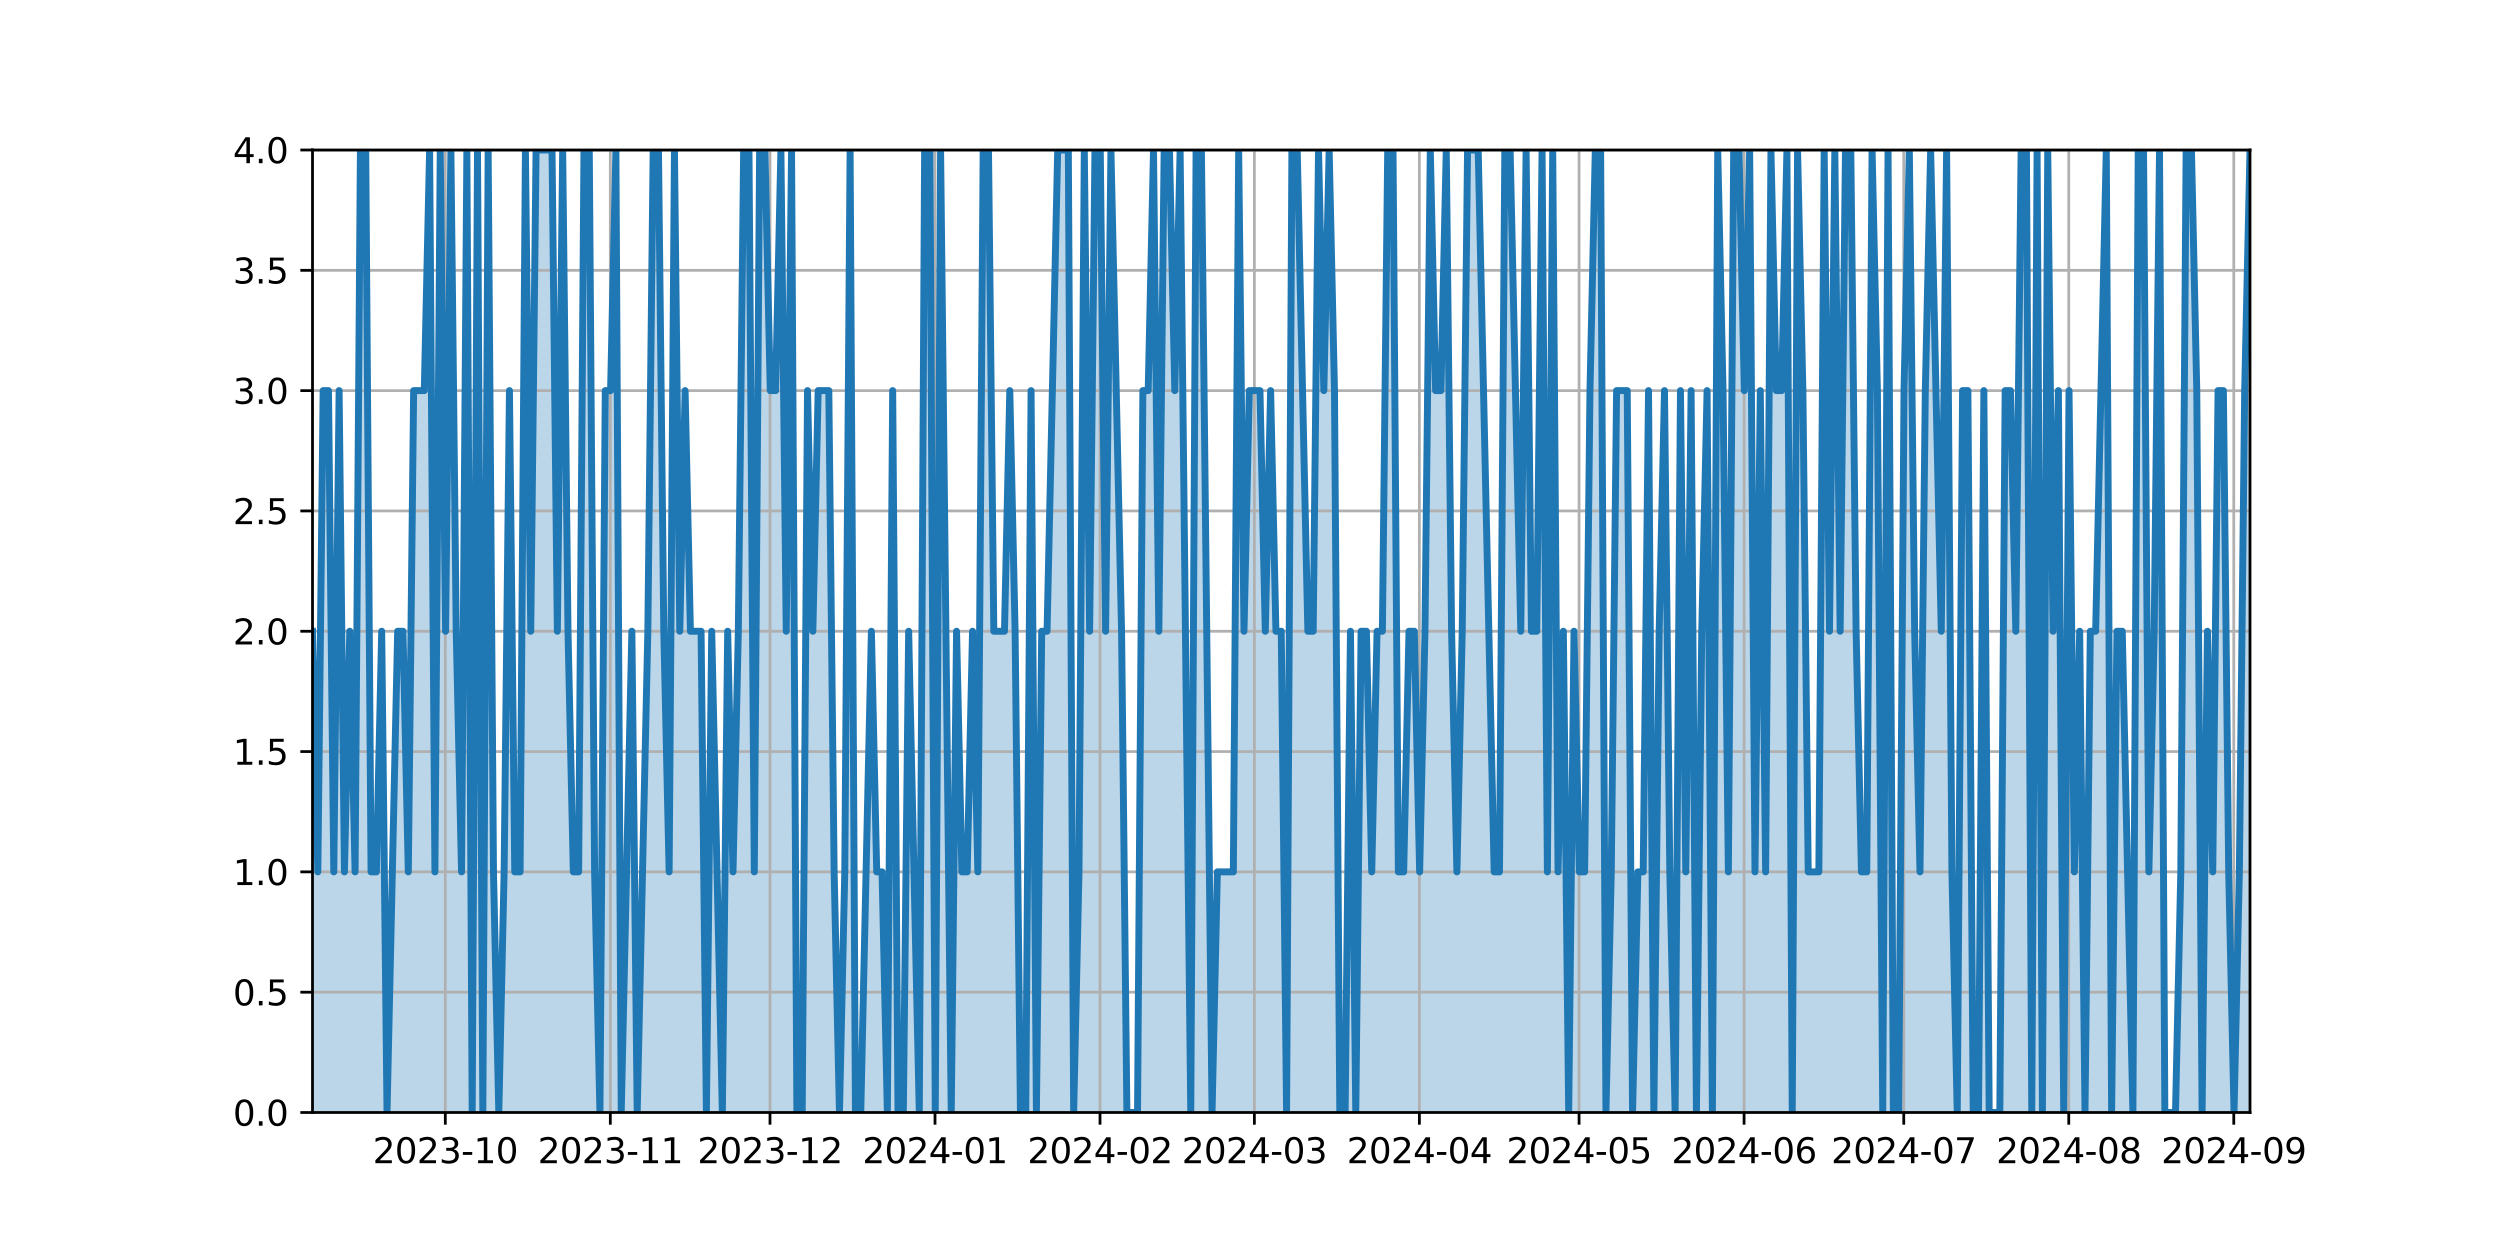 <?xml version="1.0" encoding="utf-8" standalone="no"?>
<!DOCTYPE svg PUBLIC "-//W3C//DTD SVG 1.1//EN"
  "http://www.w3.org/Graphics/SVG/1.1/DTD/svg11.dtd">
<svg xmlns:xlink="http://www.w3.org/1999/xlink" width="720pt" height="360pt" viewBox="0 0 720 360" xmlns="http://www.w3.org/2000/svg" version="1.1">
 <defs>
  <style type="text/css">*{stroke-linejoin: round; stroke-linecap: butt}</style>
 </defs>
 <g id="figure_1">
  <g id="patch_1">
   <path d="M 0 360 
L 720 360 
L 720 0 
L 0 0 
z
" style="fill: #ffffff"/>
  </g>
  <g id="axes_1">
   <g id="patch_2">
    <path d="M 90 320.4 
L 648 320.4 
L 648 43.2 
L 90 43.2 
z
" style="fill: #ffffff"/>
   </g>
   <g id="PolyCollection_1">
    <path d="M 90 320.4 
L 90 181.8 
L 91.533 251.1 
L 93.066 112.5 
L 94.599 112.5 
L 96.132 251.1 
L 97.665 112.5 
L 99.198 251.1 
L 100.731 181.8 
L 102.264 251.1 
L 103.797 43.2 
L 105.33 43.2 
L 106.863 251.1 
L 108.396 251.1 
L 109.929 181.8 
L 111.462 320.4 
L 112.995 251.1 
L 114.527 181.8 
L 116.06 181.8 
L 117.593 251.1 
L 119.126 112.5 
L 120.659 112.5 
L 122.192 112.5 
L 123.725 43.2 
L 125.258 251.1 
L 126.791 43.2 
L 128.324 181.8 
L 129.857 43.2 
L 131.39 181.8 
L 132.923 251.1 
L 134.456 43.2 
L 135.989 320.4 
L 137.522 43.2 
L 139.055 320.4 
L 140.588 43.2 
L 142.121 251.1 
L 143.654 320.4 
L 145.187 251.1 
L 146.72 112.5 
L 148.253 251.1 
L 149.786 251.1 
L 151.319 43.2 
L 152.852 181.8 
L 154.385 43.2 
L 155.918 43.2 
L 157.451 43.2 
L 158.984 43.2 
L 160.516 181.8 
L 162.049 43.2 
L 163.582 181.8 
L 165.115 251.1 
L 166.648 251.1 
L 168.181 43.2 
L 169.714 43.2 
L 171.247 251.1 
L 172.78 320.4 
L 174.313 112.5 
L 175.846 112.5 
L 177.379 43.2 
L 178.912 320.4 
L 180.445 251.1 
L 181.978 181.8 
L 183.511 320.4 
L 185.044 251.1 
L 186.577 181.8 
L 188.11 43.2 
L 189.643 43.2 
L 191.176 181.8 
L 192.709 251.1 
L 194.242 43.2 
L 195.775 181.8 
L 197.308 112.5 
L 198.841 181.8 
L 200.374 181.8 
L 201.907 181.8 
L 203.44 320.4 
L 204.973 181.8 
L 206.505 251.1 
L 208.038 320.4 
L 209.571 181.8 
L 211.104 251.1 
L 212.637 181.8 
L 214.17 43.2 
L 215.703 43.2 
L 217.236 251.1 
L 218.769 43.2 
L 220.302 43.2 
L 221.835 112.5 
L 223.368 112.5 
L 224.901 43.2 
L 226.434 181.8 
L 227.967 43.2 
L 229.5 320.4 
L 231.033 320.4 
L 232.566 112.5 
L 234.099 181.8 
L 235.632 112.5 
L 237.165 112.5 
L 238.698 112.5 
L 240.231 251.1 
L 241.764 320.4 
L 243.297 251.1 
L 244.83 43.2 
L 246.363 320.4 
L 247.896 320.4 
L 249.429 251.1 
L 250.962 181.8 
L 252.495 251.1 
L 254.027 251.1 
L 255.56 320.4 
L 257.093 112.5 
L 258.626 320.4 
L 260.159 320.4 
L 261.692 181.8 
L 263.225 251.1 
L 264.758 320.4 
L 266.291 43.2 
L 267.824 43.2 
L 269.357 320.4 
L 270.89 43.2 
L 272.423 181.8 
L 273.956 320.4 
L 275.489 181.8 
L 277.022 251.1 
L 278.555 251.1 
L 280.088 181.8 
L 281.621 251.1 
L 283.154 43.2 
L 284.687 43.2 
L 286.22 181.8 
L 287.753 181.8 
L 289.286 181.8 
L 290.819 112.5 
L 292.352 181.8 
L 293.885 320.4 
L 295.418 320.4 
L 296.951 112.5 
L 298.484 320.4 
L 300.016 181.8 
L 301.549 181.8 
L 303.082 112.5 
L 304.615 43.2 
L 306.148 43.2 
L 307.681 43.2 
L 309.214 320.4 
L 310.747 251.1 
L 312.28 43.2 
L 313.813 181.8 
L 315.346 43.2 
L 316.879 43.2 
L 318.412 181.8 
L 319.945 43.2 
L 321.478 112.5 
L 323.011 181.8 
L 324.544 320.4 
L 326.077 320.4 
L 327.61 320.4 
L 329.143 112.5 
L 330.676 112.5 
L 332.209 43.2 
L 333.742 181.8 
L 335.275 43.2 
L 336.808 43.2 
L 338.341 112.5 
L 339.874 43.2 
L 341.407 181.8 
L 342.94 320.4 
L 344.473 43.2 
L 346.005 43.2 
L 347.538 181.8 
L 349.071 320.4 
L 350.604 251.1 
L 352.137 251.1 
L 353.67 251.1 
L 355.203 251.1 
L 356.736 43.2 
L 358.269 181.8 
L 359.802 112.5 
L 361.335 112.5 
L 362.868 112.5 
L 364.401 181.8 
L 365.934 112.5 
L 367.467 181.8 
L 369 181.8 
L 370.533 320.4 
L 372.066 43.2 
L 373.599 43.2 
L 375.132 112.5 
L 376.665 181.8 
L 378.198 181.8 
L 379.731 43.2 
L 381.264 112.5 
L 382.797 43.2 
L 384.33 112.5 
L 385.863 320.4 
L 387.396 320.4 
L 388.929 181.8 
L 390.462 320.4 
L 391.995 181.8 
L 393.527 181.8 
L 395.06 251.1 
L 396.593 181.8 
L 398.126 181.8 
L 399.659 43.2 
L 401.192 43.2 
L 402.725 251.1 
L 404.258 251.1 
L 405.791 181.8 
L 407.324 181.8 
L 408.857 251.1 
L 410.39 181.8 
L 411.923 43.2 
L 413.456 112.5 
L 414.989 112.5 
L 416.522 43.2 
L 418.055 181.8 
L 419.588 251.1 
L 421.121 181.8 
L 422.654 43.2 
L 424.187 43.2 
L 425.72 43.2 
L 427.253 112.5 
L 428.786 181.8 
L 430.319 251.1 
L 431.852 251.1 
L 433.385 43.2 
L 434.918 43.2 
L 436.451 112.5 
L 437.984 181.8 
L 439.516 43.2 
L 441.049 181.8 
L 442.582 181.8 
L 444.115 43.2 
L 445.648 251.1 
L 447.181 43.2 
L 448.714 251.1 
L 450.247 181.8 
L 451.78 320.4 
L 453.313 181.8 
L 454.846 251.1 
L 456.379 251.1 
L 457.912 112.5 
L 459.445 43.2 
L 460.978 43.2 
L 462.511 320.4 
L 464.044 251.1 
L 465.577 112.5 
L 467.11 112.5 
L 468.643 112.5 
L 470.176 320.4 
L 471.709 251.1 
L 473.242 251.1 
L 474.775 112.5 
L 476.308 320.4 
L 477.841 181.8 
L 479.374 112.5 
L 480.907 251.1 
L 482.44 320.4 
L 483.973 112.5 
L 485.505 251.1 
L 487.038 112.5 
L 488.571 320.4 
L 490.104 181.8 
L 491.637 112.5 
L 493.17 320.4 
L 494.703 43.2 
L 496.236 112.5 
L 497.769 251.1 
L 499.302 43.2 
L 500.835 43.2 
L 502.368 112.5 
L 503.901 43.2 
L 505.434 251.1 
L 506.967 112.5 
L 508.5 251.1 
L 510.033 43.2 
L 511.566 112.5 
L 513.099 112.5 
L 514.632 43.2 
L 516.165 320.4 
L 517.698 43.2 
L 519.231 112.5 
L 520.764 251.1 
L 522.297 251.1 
L 523.83 251.1 
L 525.363 43.2 
L 526.896 181.8 
L 528.429 43.2 
L 529.962 181.8 
L 531.495 43.2 
L 533.027 43.2 
L 534.56 181.8 
L 536.093 251.1 
L 537.626 251.1 
L 539.159 43.2 
L 540.692 112.5 
L 542.225 320.4 
L 543.758 43.2 
L 545.291 320.4 
L 546.824 320.4 
L 548.357 112.5 
L 549.89 43.2 
L 551.423 181.8 
L 552.956 251.1 
L 554.489 112.5 
L 556.022 43.2 
L 557.555 112.5 
L 559.088 181.8 
L 560.621 43.2 
L 562.154 251.1 
L 563.687 320.4 
L 565.22 112.5 
L 566.753 112.5 
L 568.286 320.4 
L 569.819 320.4 
L 571.352 112.5 
L 572.885 320.4 
L 574.418 320.4 
L 575.951 320.4 
L 577.484 112.5 
L 579.016 112.5 
L 580.549 181.8 
L 582.082 43.2 
L 583.615 43.2 
L 585.148 320.4 
L 586.681 43.2 
L 588.214 320.4 
L 589.747 43.2 
L 591.28 181.8 
L 592.813 112.5 
L 594.346 320.4 
L 595.879 112.5 
L 597.412 251.1 
L 598.945 181.8 
L 600.478 320.4 
L 602.011 181.8 
L 603.544 181.8 
L 605.077 112.5 
L 606.61 43.2 
L 608.143 320.4 
L 609.676 181.8 
L 611.209 181.8 
L 612.742 251.1 
L 614.275 320.4 
L 615.808 43.2 
L 617.341 43.2 
L 618.874 251.1 
L 620.407 181.8 
L 621.94 43.2 
L 623.473 320.4 
L 625.005 320.4 
L 626.538 320.4 
L 628.071 251.1 
L 629.604 43.2 
L 631.137 43.2 
L 632.67 112.5 
L 634.203 320.4 
L 635.736 181.8 
L 637.269 251.1 
L 638.802 112.5 
L 640.335 112.5 
L 641.868 251.1 
L 643.401 320.4 
L 644.934 251.1 
L 646.467 112.5 
L 648 43.2 
L 648 320.4 
L 648 320.4 
L 646.467 320.4 
L 644.934 320.4 
L 643.401 320.4 
L 641.868 320.4 
L 640.335 320.4 
L 638.802 320.4 
L 637.269 320.4 
L 635.736 320.4 
L 634.203 320.4 
L 632.67 320.4 
L 631.137 320.4 
L 629.604 320.4 
L 628.071 320.4 
L 626.538 320.4 
L 625.005 320.4 
L 623.473 320.4 
L 621.94 320.4 
L 620.407 320.4 
L 618.874 320.4 
L 617.341 320.4 
L 615.808 320.4 
L 614.275 320.4 
L 612.742 320.4 
L 611.209 320.4 
L 609.676 320.4 
L 608.143 320.4 
L 606.61 320.4 
L 605.077 320.4 
L 603.544 320.4 
L 602.011 320.4 
L 600.478 320.4 
L 598.945 320.4 
L 597.412 320.4 
L 595.879 320.4 
L 594.346 320.4 
L 592.813 320.4 
L 591.28 320.4 
L 589.747 320.4 
L 588.214 320.4 
L 586.681 320.4 
L 585.148 320.4 
L 583.615 320.4 
L 582.082 320.4 
L 580.549 320.4 
L 579.016 320.4 
L 577.484 320.4 
L 575.951 320.4 
L 574.418 320.4 
L 572.885 320.4 
L 571.352 320.4 
L 569.819 320.4 
L 568.286 320.4 
L 566.753 320.4 
L 565.22 320.4 
L 563.687 320.4 
L 562.154 320.4 
L 560.621 320.4 
L 559.088 320.4 
L 557.555 320.4 
L 556.022 320.4 
L 554.489 320.4 
L 552.956 320.4 
L 551.423 320.4 
L 549.89 320.4 
L 548.357 320.4 
L 546.824 320.4 
L 545.291 320.4 
L 543.758 320.4 
L 542.225 320.4 
L 540.692 320.4 
L 539.159 320.4 
L 537.626 320.4 
L 536.093 320.4 
L 534.56 320.4 
L 533.027 320.4 
L 531.495 320.4 
L 529.962 320.4 
L 528.429 320.4 
L 526.896 320.4 
L 525.363 320.4 
L 523.83 320.4 
L 522.297 320.4 
L 520.764 320.4 
L 519.231 320.4 
L 517.698 320.4 
L 516.165 320.4 
L 514.632 320.4 
L 513.099 320.4 
L 511.566 320.4 
L 510.033 320.4 
L 508.5 320.4 
L 506.967 320.4 
L 505.434 320.4 
L 503.901 320.4 
L 502.368 320.4 
L 500.835 320.4 
L 499.302 320.4 
L 497.769 320.4 
L 496.236 320.4 
L 494.703 320.4 
L 493.17 320.4 
L 491.637 320.4 
L 490.104 320.4 
L 488.571 320.4 
L 487.038 320.4 
L 485.505 320.4 
L 483.973 320.4 
L 482.44 320.4 
L 480.907 320.4 
L 479.374 320.4 
L 477.841 320.4 
L 476.308 320.4 
L 474.775 320.4 
L 473.242 320.4 
L 471.709 320.4 
L 470.176 320.4 
L 468.643 320.4 
L 467.11 320.4 
L 465.577 320.4 
L 464.044 320.4 
L 462.511 320.4 
L 460.978 320.4 
L 459.445 320.4 
L 457.912 320.4 
L 456.379 320.4 
L 454.846 320.4 
L 453.313 320.4 
L 451.78 320.4 
L 450.247 320.4 
L 448.714 320.4 
L 447.181 320.4 
L 445.648 320.4 
L 444.115 320.4 
L 442.582 320.4 
L 441.049 320.4 
L 439.516 320.4 
L 437.984 320.4 
L 436.451 320.4 
L 434.918 320.4 
L 433.385 320.4 
L 431.852 320.4 
L 430.319 320.4 
L 428.786 320.4 
L 427.253 320.4 
L 425.72 320.4 
L 424.187 320.4 
L 422.654 320.4 
L 421.121 320.4 
L 419.588 320.4 
L 418.055 320.4 
L 416.522 320.4 
L 414.989 320.4 
L 413.456 320.4 
L 411.923 320.4 
L 410.39 320.4 
L 408.857 320.4 
L 407.324 320.4 
L 405.791 320.4 
L 404.258 320.4 
L 402.725 320.4 
L 401.192 320.4 
L 399.659 320.4 
L 398.126 320.4 
L 396.593 320.4 
L 395.06 320.4 
L 393.527 320.4 
L 391.995 320.4 
L 390.462 320.4 
L 388.929 320.4 
L 387.396 320.4 
L 385.863 320.4 
L 384.33 320.4 
L 382.797 320.4 
L 381.264 320.4 
L 379.731 320.4 
L 378.198 320.4 
L 376.665 320.4 
L 375.132 320.4 
L 373.599 320.4 
L 372.066 320.4 
L 370.533 320.4 
L 369 320.4 
L 367.467 320.4 
L 365.934 320.4 
L 364.401 320.4 
L 362.868 320.4 
L 361.335 320.4 
L 359.802 320.4 
L 358.269 320.4 
L 356.736 320.4 
L 355.203 320.4 
L 353.67 320.4 
L 352.137 320.4 
L 350.604 320.4 
L 349.071 320.4 
L 347.538 320.4 
L 346.005 320.4 
L 344.473 320.4 
L 342.94 320.4 
L 341.407 320.4 
L 339.874 320.4 
L 338.341 320.4 
L 336.808 320.4 
L 335.275 320.4 
L 333.742 320.4 
L 332.209 320.4 
L 330.676 320.4 
L 329.143 320.4 
L 327.61 320.4 
L 326.077 320.4 
L 324.544 320.4 
L 323.011 320.4 
L 321.478 320.4 
L 319.945 320.4 
L 318.412 320.4 
L 316.879 320.4 
L 315.346 320.4 
L 313.813 320.4 
L 312.28 320.4 
L 310.747 320.4 
L 309.214 320.4 
L 307.681 320.4 
L 306.148 320.4 
L 304.615 320.4 
L 303.082 320.4 
L 301.549 320.4 
L 300.016 320.4 
L 298.484 320.4 
L 296.951 320.4 
L 295.418 320.4 
L 293.885 320.4 
L 292.352 320.4 
L 290.819 320.4 
L 289.286 320.4 
L 287.753 320.4 
L 286.22 320.4 
L 284.687 320.4 
L 283.154 320.4 
L 281.621 320.4 
L 280.088 320.4 
L 278.555 320.4 
L 277.022 320.4 
L 275.489 320.4 
L 273.956 320.4 
L 272.423 320.4 
L 270.89 320.4 
L 269.357 320.4 
L 267.824 320.4 
L 266.291 320.4 
L 264.758 320.4 
L 263.225 320.4 
L 261.692 320.4 
L 260.159 320.4 
L 258.626 320.4 
L 257.093 320.4 
L 255.56 320.4 
L 254.027 320.4 
L 252.495 320.4 
L 250.962 320.4 
L 249.429 320.4 
L 247.896 320.4 
L 246.363 320.4 
L 244.83 320.4 
L 243.297 320.4 
L 241.764 320.4 
L 240.231 320.4 
L 238.698 320.4 
L 237.165 320.4 
L 235.632 320.4 
L 234.099 320.4 
L 232.566 320.4 
L 231.033 320.4 
L 229.5 320.4 
L 227.967 320.4 
L 226.434 320.4 
L 224.901 320.4 
L 223.368 320.4 
L 221.835 320.4 
L 220.302 320.4 
L 218.769 320.4 
L 217.236 320.4 
L 215.703 320.4 
L 214.17 320.4 
L 212.637 320.4 
L 211.104 320.4 
L 209.571 320.4 
L 208.038 320.4 
L 206.505 320.4 
L 204.973 320.4 
L 203.44 320.4 
L 201.907 320.4 
L 200.374 320.4 
L 198.841 320.4 
L 197.308 320.4 
L 195.775 320.4 
L 194.242 320.4 
L 192.709 320.4 
L 191.176 320.4 
L 189.643 320.4 
L 188.11 320.4 
L 186.577 320.4 
L 185.044 320.4 
L 183.511 320.4 
L 181.978 320.4 
L 180.445 320.4 
L 178.912 320.4 
L 177.379 320.4 
L 175.846 320.4 
L 174.313 320.4 
L 172.78 320.4 
L 171.247 320.4 
L 169.714 320.4 
L 168.181 320.4 
L 166.648 320.4 
L 165.115 320.4 
L 163.582 320.4 
L 162.049 320.4 
L 160.516 320.4 
L 158.984 320.4 
L 157.451 320.4 
L 155.918 320.4 
L 154.385 320.4 
L 152.852 320.4 
L 151.319 320.4 
L 149.786 320.4 
L 148.253 320.4 
L 146.72 320.4 
L 145.187 320.4 
L 143.654 320.4 
L 142.121 320.4 
L 140.588 320.4 
L 139.055 320.4 
L 137.522 320.4 
L 135.989 320.4 
L 134.456 320.4 
L 132.923 320.4 
L 131.39 320.4 
L 129.857 320.4 
L 128.324 320.4 
L 126.791 320.4 
L 125.258 320.4 
L 123.725 320.4 
L 122.192 320.4 
L 120.659 320.4 
L 119.126 320.4 
L 117.593 320.4 
L 116.06 320.4 
L 114.527 320.4 
L 112.995 320.4 
L 111.462 320.4 
L 109.929 320.4 
L 108.396 320.4 
L 106.863 320.4 
L 105.33 320.4 
L 103.797 320.4 
L 102.264 320.4 
L 100.731 320.4 
L 99.198 320.4 
L 97.665 320.4 
L 96.132 320.4 
L 94.599 320.4 
L 93.066 320.4 
L 91.533 320.4 
L 90 320.4 
z
" clip-path="url(#p78fd0ea940)" style="fill: #1f77b4; fill-opacity: 0.3"/>
   </g>
   <g id="matplotlib.axis_1">
    <g id="xtick_1">
     <g id="line2d_1">
      <path d="M 128.249 320.4 
L 128.249 43.2 
" clip-path="url(#p78fd0ea940)" style="fill: none; stroke: #b0b0b0; stroke-width: 0.8; stroke-linecap: square"/>
     </g>
     <g id="line2d_2">
      <defs>
       <path id="mca32a871a8" d="M 0 0 
L 0 3.5 
" style="stroke: #000000; stroke-width: 0.8"/>
      </defs>
      <g>
       <use xlink:href="#mca32a871a8" x="128.249" y="320.4" style="stroke: #000000; stroke-width: 0.8"/>
      </g>
     </g>
     <g id="text_1">
      <!-- 2023-10 -->
      <g transform="translate(107.358 334.998) scale(0.1 -0.1)">
       <defs>
        <path id="DejaVuSans-32" d="M 1228 531 
L 3431 531 
L 3431 0 
L 469 0 
L 469 531 
Q 828 903 1448 1529 
Q 2069 2156 2228 2338 
Q 2531 2678 2651 2914 
Q 2772 3150 2772 3378 
Q 2772 3750 2511 3984 
Q 2250 4219 1831 4219 
Q 1534 4219 1204 4116 
Q 875 4013 500 3803 
L 500 4441 
Q 881 4594 1212 4672 
Q 1544 4750 1819 4750 
Q 2544 4750 2975 4387 
Q 3406 4025 3406 3419 
Q 3406 3131 3298 2873 
Q 3191 2616 2906 2266 
Q 2828 2175 2409 1742 
Q 1991 1309 1228 531 
z
" transform="scale(0.016)"/>
        <path id="DejaVuSans-30" d="M 2034 4250 
Q 1547 4250 1301 3770 
Q 1056 3291 1056 2328 
Q 1056 1369 1301 889 
Q 1547 409 2034 409 
Q 2525 409 2770 889 
Q 3016 1369 3016 2328 
Q 3016 3291 2770 3770 
Q 2525 4250 2034 4250 
z
M 2034 4750 
Q 2819 4750 3233 4129 
Q 3647 3509 3647 2328 
Q 3647 1150 3233 529 
Q 2819 -91 2034 -91 
Q 1250 -91 836 529 
Q 422 1150 422 2328 
Q 422 3509 836 4129 
Q 1250 4750 2034 4750 
z
" transform="scale(0.016)"/>
        <path id="DejaVuSans-33" d="M 2597 2516 
Q 3050 2419 3304 2112 
Q 3559 1806 3559 1356 
Q 3559 666 3084 287 
Q 2609 -91 1734 -91 
Q 1441 -91 1130 -33 
Q 819 25 488 141 
L 488 750 
Q 750 597 1062 519 
Q 1375 441 1716 441 
Q 2309 441 2620 675 
Q 2931 909 2931 1356 
Q 2931 1769 2642 2001 
Q 2353 2234 1838 2234 
L 1294 2234 
L 1294 2753 
L 1863 2753 
Q 2328 2753 2575 2939 
Q 2822 3125 2822 3475 
Q 2822 3834 2567 4026 
Q 2313 4219 1838 4219 
Q 1578 4219 1281 4162 
Q 984 4106 628 3988 
L 628 4550 
Q 988 4650 1302 4700 
Q 1616 4750 1894 4750 
Q 2613 4750 3031 4423 
Q 3450 4097 3450 3541 
Q 3450 3153 3228 2886 
Q 3006 2619 2597 2516 
z
" transform="scale(0.016)"/>
        <path id="DejaVuSans-2d" d="M 313 2009 
L 1997 2009 
L 1997 1497 
L 313 1497 
L 313 2009 
z
" transform="scale(0.016)"/>
        <path id="DejaVuSans-31" d="M 794 531 
L 1825 531 
L 1825 4091 
L 703 3866 
L 703 4441 
L 1819 4666 
L 2450 4666 
L 2450 531 
L 3481 531 
L 3481 0 
L 794 0 
L 794 531 
z
" transform="scale(0.016)"/>
       </defs>
       <use xlink:href="#DejaVuSans-32"/>
       <use xlink:href="#DejaVuSans-30" x="63.623"/>
       <use xlink:href="#DejaVuSans-32" x="127.246"/>
       <use xlink:href="#DejaVuSans-33" x="190.869"/>
       <use xlink:href="#DejaVuSans-2d" x="254.492"/>
       <use xlink:href="#DejaVuSans-31" x="290.576"/>
       <use xlink:href="#DejaVuSans-30" x="354.199"/>
      </g>
     </g>
    </g>
    <g id="xtick_2">
     <g id="line2d_3">
      <path d="M 175.771 320.4 
L 175.771 43.2 
" clip-path="url(#p78fd0ea940)" style="fill: none; stroke: #b0b0b0; stroke-width: 0.8; stroke-linecap: square"/>
     </g>
     <g id="line2d_4">
      <g>
       <use xlink:href="#mca32a871a8" x="175.771" y="320.4" style="stroke: #000000; stroke-width: 0.8"/>
      </g>
     </g>
     <g id="text_2">
      <!-- 2023-11 -->
      <g transform="translate(154.88 334.998) scale(0.1 -0.1)">
       <use xlink:href="#DejaVuSans-32"/>
       <use xlink:href="#DejaVuSans-30" x="63.623"/>
       <use xlink:href="#DejaVuSans-32" x="127.246"/>
       <use xlink:href="#DejaVuSans-33" x="190.869"/>
       <use xlink:href="#DejaVuSans-2d" x="254.492"/>
       <use xlink:href="#DejaVuSans-31" x="290.576"/>
       <use xlink:href="#DejaVuSans-31" x="354.199"/>
      </g>
     </g>
    </g>
    <g id="xtick_3">
     <g id="line2d_5">
      <path d="M 221.76 320.4 
L 221.76 43.2 
" clip-path="url(#p78fd0ea940)" style="fill: none; stroke: #b0b0b0; stroke-width: 0.8; stroke-linecap: square"/>
     </g>
     <g id="line2d_6">
      <g>
       <use xlink:href="#mca32a871a8" x="221.76" y="320.4" style="stroke: #000000; stroke-width: 0.8"/>
      </g>
     </g>
     <g id="text_3">
      <!-- 2023-12 -->
      <g transform="translate(200.869 334.998) scale(0.1 -0.1)">
       <use xlink:href="#DejaVuSans-32"/>
       <use xlink:href="#DejaVuSans-30" x="63.623"/>
       <use xlink:href="#DejaVuSans-32" x="127.246"/>
       <use xlink:href="#DejaVuSans-33" x="190.869"/>
       <use xlink:href="#DejaVuSans-2d" x="254.492"/>
       <use xlink:href="#DejaVuSans-31" x="290.576"/>
       <use xlink:href="#DejaVuSans-32" x="354.199"/>
      </g>
     </g>
    </g>
    <g id="xtick_4">
     <g id="line2d_7">
      <path d="M 269.282 320.4 
L 269.282 43.2 
" clip-path="url(#p78fd0ea940)" style="fill: none; stroke: #b0b0b0; stroke-width: 0.8; stroke-linecap: square"/>
     </g>
     <g id="line2d_8">
      <g>
       <use xlink:href="#mca32a871a8" x="269.282" y="320.4" style="stroke: #000000; stroke-width: 0.8"/>
      </g>
     </g>
     <g id="text_4">
      <!-- 2024-01 -->
      <g transform="translate(248.391 334.998) scale(0.1 -0.1)">
       <defs>
        <path id="DejaVuSans-34" d="M 2419 4116 
L 825 1625 
L 2419 1625 
L 2419 4116 
z
M 2253 4666 
L 3047 4666 
L 3047 1625 
L 3713 1625 
L 3713 1100 
L 3047 1100 
L 3047 0 
L 2419 0 
L 2419 1100 
L 313 1100 
L 313 1709 
L 2253 4666 
z
" transform="scale(0.016)"/>
       </defs>
       <use xlink:href="#DejaVuSans-32"/>
       <use xlink:href="#DejaVuSans-30" x="63.623"/>
       <use xlink:href="#DejaVuSans-32" x="127.246"/>
       <use xlink:href="#DejaVuSans-34" x="190.869"/>
       <use xlink:href="#DejaVuSans-2d" x="254.492"/>
       <use xlink:href="#DejaVuSans-30" x="290.576"/>
       <use xlink:href="#DejaVuSans-31" x="354.199"/>
      </g>
     </g>
    </g>
    <g id="xtick_5">
     <g id="line2d_9">
      <path d="M 316.804 320.4 
L 316.804 43.2 
" clip-path="url(#p78fd0ea940)" style="fill: none; stroke: #b0b0b0; stroke-width: 0.8; stroke-linecap: square"/>
     </g>
     <g id="line2d_10">
      <g>
       <use xlink:href="#mca32a871a8" x="316.804" y="320.4" style="stroke: #000000; stroke-width: 0.8"/>
      </g>
     </g>
     <g id="text_5">
      <!-- 2024-02 -->
      <g transform="translate(295.913 334.998) scale(0.1 -0.1)">
       <use xlink:href="#DejaVuSans-32"/>
       <use xlink:href="#DejaVuSans-30" x="63.623"/>
       <use xlink:href="#DejaVuSans-32" x="127.246"/>
       <use xlink:href="#DejaVuSans-34" x="190.869"/>
       <use xlink:href="#DejaVuSans-2d" x="254.492"/>
       <use xlink:href="#DejaVuSans-30" x="290.576"/>
       <use xlink:href="#DejaVuSans-32" x="354.199"/>
      </g>
     </g>
    </g>
    <g id="xtick_6">
     <g id="line2d_11">
      <path d="M 361.26 320.4 
L 361.26 43.2 
" clip-path="url(#p78fd0ea940)" style="fill: none; stroke: #b0b0b0; stroke-width: 0.8; stroke-linecap: square"/>
     </g>
     <g id="line2d_12">
      <g>
       <use xlink:href="#mca32a871a8" x="361.26" y="320.4" style="stroke: #000000; stroke-width: 0.8"/>
      </g>
     </g>
     <g id="text_6">
      <!-- 2024-03 -->
      <g transform="translate(340.369 334.998) scale(0.1 -0.1)">
       <use xlink:href="#DejaVuSans-32"/>
       <use xlink:href="#DejaVuSans-30" x="63.623"/>
       <use xlink:href="#DejaVuSans-32" x="127.246"/>
       <use xlink:href="#DejaVuSans-34" x="190.869"/>
       <use xlink:href="#DejaVuSans-2d" x="254.492"/>
       <use xlink:href="#DejaVuSans-30" x="290.576"/>
       <use xlink:href="#DejaVuSans-33" x="354.199"/>
      </g>
     </g>
    </g>
    <g id="xtick_7">
     <g id="line2d_13">
      <path d="M 408.782 320.4 
L 408.782 43.2 
" clip-path="url(#p78fd0ea940)" style="fill: none; stroke: #b0b0b0; stroke-width: 0.8; stroke-linecap: square"/>
     </g>
     <g id="line2d_14">
      <g>
       <use xlink:href="#mca32a871a8" x="408.782" y="320.4" style="stroke: #000000; stroke-width: 0.8"/>
      </g>
     </g>
     <g id="text_7">
      <!-- 2024-04 -->
      <g transform="translate(387.891 334.998) scale(0.1 -0.1)">
       <use xlink:href="#DejaVuSans-32"/>
       <use xlink:href="#DejaVuSans-30" x="63.623"/>
       <use xlink:href="#DejaVuSans-32" x="127.246"/>
       <use xlink:href="#DejaVuSans-34" x="190.869"/>
       <use xlink:href="#DejaVuSans-2d" x="254.492"/>
       <use xlink:href="#DejaVuSans-30" x="290.576"/>
       <use xlink:href="#DejaVuSans-34" x="354.199"/>
      </g>
     </g>
    </g>
    <g id="xtick_8">
     <g id="line2d_15">
      <path d="M 454.771 320.4 
L 454.771 43.2 
" clip-path="url(#p78fd0ea940)" style="fill: none; stroke: #b0b0b0; stroke-width: 0.8; stroke-linecap: square"/>
     </g>
     <g id="line2d_16">
      <g>
       <use xlink:href="#mca32a871a8" x="454.771" y="320.4" style="stroke: #000000; stroke-width: 0.8"/>
      </g>
     </g>
     <g id="text_8">
      <!-- 2024-05 -->
      <g transform="translate(433.88 334.998) scale(0.1 -0.1)">
       <defs>
        <path id="DejaVuSans-35" d="M 691 4666 
L 3169 4666 
L 3169 4134 
L 1269 4134 
L 1269 2991 
Q 1406 3038 1543 3061 
Q 1681 3084 1819 3084 
Q 2600 3084 3056 2656 
Q 3513 2228 3513 1497 
Q 3513 744 3044 326 
Q 2575 -91 1722 -91 
Q 1428 -91 1123 -41 
Q 819 9 494 109 
L 494 744 
Q 775 591 1075 516 
Q 1375 441 1709 441 
Q 2250 441 2565 725 
Q 2881 1009 2881 1497 
Q 2881 1984 2565 2268 
Q 2250 2553 1709 2553 
Q 1456 2553 1204 2497 
Q 953 2441 691 2322 
L 691 4666 
z
" transform="scale(0.016)"/>
       </defs>
       <use xlink:href="#DejaVuSans-32"/>
       <use xlink:href="#DejaVuSans-30" x="63.623"/>
       <use xlink:href="#DejaVuSans-32" x="127.246"/>
       <use xlink:href="#DejaVuSans-34" x="190.869"/>
       <use xlink:href="#DejaVuSans-2d" x="254.492"/>
       <use xlink:href="#DejaVuSans-30" x="290.576"/>
       <use xlink:href="#DejaVuSans-35" x="354.199"/>
      </g>
     </g>
    </g>
    <g id="xtick_9">
     <g id="line2d_17">
      <path d="M 502.293 320.4 
L 502.293 43.2 
" clip-path="url(#p78fd0ea940)" style="fill: none; stroke: #b0b0b0; stroke-width: 0.8; stroke-linecap: square"/>
     </g>
     <g id="line2d_18">
      <g>
       <use xlink:href="#mca32a871a8" x="502.293" y="320.4" style="stroke: #000000; stroke-width: 0.8"/>
      </g>
     </g>
     <g id="text_9">
      <!-- 2024-06 -->
      <g transform="translate(481.402 334.998) scale(0.1 -0.1)">
       <defs>
        <path id="DejaVuSans-36" d="M 2113 2584 
Q 1688 2584 1439 2293 
Q 1191 2003 1191 1497 
Q 1191 994 1439 701 
Q 1688 409 2113 409 
Q 2538 409 2786 701 
Q 3034 994 3034 1497 
Q 3034 2003 2786 2293 
Q 2538 2584 2113 2584 
z
M 3366 4563 
L 3366 3988 
Q 3128 4100 2886 4159 
Q 2644 4219 2406 4219 
Q 1781 4219 1451 3797 
Q 1122 3375 1075 2522 
Q 1259 2794 1537 2939 
Q 1816 3084 2150 3084 
Q 2853 3084 3261 2657 
Q 3669 2231 3669 1497 
Q 3669 778 3244 343 
Q 2819 -91 2113 -91 
Q 1303 -91 875 529 
Q 447 1150 447 2328 
Q 447 3434 972 4092 
Q 1497 4750 2381 4750 
Q 2619 4750 2861 4703 
Q 3103 4656 3366 4563 
z
" transform="scale(0.016)"/>
       </defs>
       <use xlink:href="#DejaVuSans-32"/>
       <use xlink:href="#DejaVuSans-30" x="63.623"/>
       <use xlink:href="#DejaVuSans-32" x="127.246"/>
       <use xlink:href="#DejaVuSans-34" x="190.869"/>
       <use xlink:href="#DejaVuSans-2d" x="254.492"/>
       <use xlink:href="#DejaVuSans-30" x="290.576"/>
       <use xlink:href="#DejaVuSans-36" x="354.199"/>
      </g>
     </g>
    </g>
    <g id="xtick_10">
     <g id="line2d_19">
      <path d="M 548.282 320.4 
L 548.282 43.2 
" clip-path="url(#p78fd0ea940)" style="fill: none; stroke: #b0b0b0; stroke-width: 0.8; stroke-linecap: square"/>
     </g>
     <g id="line2d_20">
      <g>
       <use xlink:href="#mca32a871a8" x="548.282" y="320.4" style="stroke: #000000; stroke-width: 0.8"/>
      </g>
     </g>
     <g id="text_10">
      <!-- 2024-07 -->
      <g transform="translate(527.391 334.998) scale(0.1 -0.1)">
       <defs>
        <path id="DejaVuSans-37" d="M 525 4666 
L 3525 4666 
L 3525 4397 
L 1831 0 
L 1172 0 
L 2766 4134 
L 525 4134 
L 525 4666 
z
" transform="scale(0.016)"/>
       </defs>
       <use xlink:href="#DejaVuSans-32"/>
       <use xlink:href="#DejaVuSans-30" x="63.623"/>
       <use xlink:href="#DejaVuSans-32" x="127.246"/>
       <use xlink:href="#DejaVuSans-34" x="190.869"/>
       <use xlink:href="#DejaVuSans-2d" x="254.492"/>
       <use xlink:href="#DejaVuSans-30" x="290.576"/>
       <use xlink:href="#DejaVuSans-37" x="354.199"/>
      </g>
     </g>
    </g>
    <g id="xtick_11">
     <g id="line2d_21">
      <path d="M 595.804 320.4 
L 595.804 43.2 
" clip-path="url(#p78fd0ea940)" style="fill: none; stroke: #b0b0b0; stroke-width: 0.8; stroke-linecap: square"/>
     </g>
     <g id="line2d_22">
      <g>
       <use xlink:href="#mca32a871a8" x="595.804" y="320.4" style="stroke: #000000; stroke-width: 0.8"/>
      </g>
     </g>
     <g id="text_11">
      <!-- 2024-08 -->
      <g transform="translate(574.913 334.998) scale(0.1 -0.1)">
       <defs>
        <path id="DejaVuSans-38" d="M 2034 2216 
Q 1584 2216 1326 1975 
Q 1069 1734 1069 1313 
Q 1069 891 1326 650 
Q 1584 409 2034 409 
Q 2484 409 2743 651 
Q 3003 894 3003 1313 
Q 3003 1734 2745 1975 
Q 2488 2216 2034 2216 
z
M 1403 2484 
Q 997 2584 770 2862 
Q 544 3141 544 3541 
Q 544 4100 942 4425 
Q 1341 4750 2034 4750 
Q 2731 4750 3128 4425 
Q 3525 4100 3525 3541 
Q 3525 3141 3298 2862 
Q 3072 2584 2669 2484 
Q 3125 2378 3379 2068 
Q 3634 1759 3634 1313 
Q 3634 634 3220 271 
Q 2806 -91 2034 -91 
Q 1263 -91 848 271 
Q 434 634 434 1313 
Q 434 1759 690 2068 
Q 947 2378 1403 2484 
z
M 1172 3481 
Q 1172 3119 1398 2916 
Q 1625 2713 2034 2713 
Q 2441 2713 2670 2916 
Q 2900 3119 2900 3481 
Q 2900 3844 2670 4047 
Q 2441 4250 2034 4250 
Q 1625 4250 1398 4047 
Q 1172 3844 1172 3481 
z
" transform="scale(0.016)"/>
       </defs>
       <use xlink:href="#DejaVuSans-32"/>
       <use xlink:href="#DejaVuSans-30" x="63.623"/>
       <use xlink:href="#DejaVuSans-32" x="127.246"/>
       <use xlink:href="#DejaVuSans-34" x="190.869"/>
       <use xlink:href="#DejaVuSans-2d" x="254.492"/>
       <use xlink:href="#DejaVuSans-30" x="290.576"/>
       <use xlink:href="#DejaVuSans-38" x="354.199"/>
      </g>
     </g>
    </g>
    <g id="xtick_12">
     <g id="line2d_23">
      <path d="M 643.326 320.4 
L 643.326 43.2 
" clip-path="url(#p78fd0ea940)" style="fill: none; stroke: #b0b0b0; stroke-width: 0.8; stroke-linecap: square"/>
     </g>
     <g id="line2d_24">
      <g>
       <use xlink:href="#mca32a871a8" x="643.326" y="320.4" style="stroke: #000000; stroke-width: 0.8"/>
      </g>
     </g>
     <g id="text_12">
      <!-- 2024-09 -->
      <g transform="translate(622.435 334.998) scale(0.1 -0.1)">
       <defs>
        <path id="DejaVuSans-39" d="M 703 97 
L 703 672 
Q 941 559 1184 500 
Q 1428 441 1663 441 
Q 2288 441 2617 861 
Q 2947 1281 2994 2138 
Q 2813 1869 2534 1725 
Q 2256 1581 1919 1581 
Q 1219 1581 811 2004 
Q 403 2428 403 3163 
Q 403 3881 828 4315 
Q 1253 4750 1959 4750 
Q 2769 4750 3195 4129 
Q 3622 3509 3622 2328 
Q 3622 1225 3098 567 
Q 2575 -91 1691 -91 
Q 1453 -91 1209 -44 
Q 966 3 703 97 
z
M 1959 2075 
Q 2384 2075 2632 2365 
Q 2881 2656 2881 3163 
Q 2881 3666 2632 3958 
Q 2384 4250 1959 4250 
Q 1534 4250 1286 3958 
Q 1038 3666 1038 3163 
Q 1038 2656 1286 2365 
Q 1534 2075 1959 2075 
z
" transform="scale(0.016)"/>
       </defs>
       <use xlink:href="#DejaVuSans-32"/>
       <use xlink:href="#DejaVuSans-30" x="63.623"/>
       <use xlink:href="#DejaVuSans-32" x="127.246"/>
       <use xlink:href="#DejaVuSans-34" x="190.869"/>
       <use xlink:href="#DejaVuSans-2d" x="254.492"/>
       <use xlink:href="#DejaVuSans-30" x="290.576"/>
       <use xlink:href="#DejaVuSans-39" x="354.199"/>
      </g>
     </g>
    </g>
   </g>
   <g id="matplotlib.axis_2">
    <g id="ytick_1">
     <g id="line2d_25">
      <path d="M 90 320.4 
L 648 320.4 
" clip-path="url(#p78fd0ea940)" style="fill: none; stroke: #b0b0b0; stroke-width: 0.8; stroke-linecap: square"/>
     </g>
     <g id="line2d_26">
      <defs>
       <path id="m1c7105cd9f" d="M 0 0 
L -3.5 0 
" style="stroke: #000000; stroke-width: 0.8"/>
      </defs>
      <g>
       <use xlink:href="#m1c7105cd9f" x="90" y="320.4" style="stroke: #000000; stroke-width: 0.8"/>
      </g>
     </g>
     <g id="text_13">
      <!-- 0.0 -->
      <g transform="translate(67.097 324.199) scale(0.1 -0.1)">
       <defs>
        <path id="DejaVuSans-2e" d="M 684 794 
L 1344 794 
L 1344 0 
L 684 0 
L 684 794 
z
" transform="scale(0.016)"/>
       </defs>
       <use xlink:href="#DejaVuSans-30"/>
       <use xlink:href="#DejaVuSans-2e" x="63.623"/>
       <use xlink:href="#DejaVuSans-30" x="95.41"/>
      </g>
     </g>
    </g>
    <g id="ytick_2">
     <g id="line2d_27">
      <path d="M 90 285.75 
L 648 285.75 
" clip-path="url(#p78fd0ea940)" style="fill: none; stroke: #b0b0b0; stroke-width: 0.8; stroke-linecap: square"/>
     </g>
     <g id="line2d_28">
      <g>
       <use xlink:href="#m1c7105cd9f" x="90" y="285.75" style="stroke: #000000; stroke-width: 0.8"/>
      </g>
     </g>
     <g id="text_14">
      <!-- 0.5 -->
      <g transform="translate(67.097 289.549) scale(0.1 -0.1)">
       <use xlink:href="#DejaVuSans-30"/>
       <use xlink:href="#DejaVuSans-2e" x="63.623"/>
       <use xlink:href="#DejaVuSans-35" x="95.41"/>
      </g>
     </g>
    </g>
    <g id="ytick_3">
     <g id="line2d_29">
      <path d="M 90 251.1 
L 648 251.1 
" clip-path="url(#p78fd0ea940)" style="fill: none; stroke: #b0b0b0; stroke-width: 0.8; stroke-linecap: square"/>
     </g>
     <g id="line2d_30">
      <g>
       <use xlink:href="#m1c7105cd9f" x="90" y="251.1" style="stroke: #000000; stroke-width: 0.8"/>
      </g>
     </g>
     <g id="text_15">
      <!-- 1.0 -->
      <g transform="translate(67.097 254.899) scale(0.1 -0.1)">
       <use xlink:href="#DejaVuSans-31"/>
       <use xlink:href="#DejaVuSans-2e" x="63.623"/>
       <use xlink:href="#DejaVuSans-30" x="95.41"/>
      </g>
     </g>
    </g>
    <g id="ytick_4">
     <g id="line2d_31">
      <path d="M 90 216.45 
L 648 216.45 
" clip-path="url(#p78fd0ea940)" style="fill: none; stroke: #b0b0b0; stroke-width: 0.8; stroke-linecap: square"/>
     </g>
     <g id="line2d_32">
      <g>
       <use xlink:href="#m1c7105cd9f" x="90" y="216.45" style="stroke: #000000; stroke-width: 0.8"/>
      </g>
     </g>
     <g id="text_16">
      <!-- 1.5 -->
      <g transform="translate(67.097 220.249) scale(0.1 -0.1)">
       <use xlink:href="#DejaVuSans-31"/>
       <use xlink:href="#DejaVuSans-2e" x="63.623"/>
       <use xlink:href="#DejaVuSans-35" x="95.41"/>
      </g>
     </g>
    </g>
    <g id="ytick_5">
     <g id="line2d_33">
      <path d="M 90 181.8 
L 648 181.8 
" clip-path="url(#p78fd0ea940)" style="fill: none; stroke: #b0b0b0; stroke-width: 0.8; stroke-linecap: square"/>
     </g>
     <g id="line2d_34">
      <g>
       <use xlink:href="#m1c7105cd9f" x="90" y="181.8" style="stroke: #000000; stroke-width: 0.8"/>
      </g>
     </g>
     <g id="text_17">
      <!-- 2.0 -->
      <g transform="translate(67.097 185.599) scale(0.1 -0.1)">
       <use xlink:href="#DejaVuSans-32"/>
       <use xlink:href="#DejaVuSans-2e" x="63.623"/>
       <use xlink:href="#DejaVuSans-30" x="95.41"/>
      </g>
     </g>
    </g>
    <g id="ytick_6">
     <g id="line2d_35">
      <path d="M 90 147.15 
L 648 147.15 
" clip-path="url(#p78fd0ea940)" style="fill: none; stroke: #b0b0b0; stroke-width: 0.8; stroke-linecap: square"/>
     </g>
     <g id="line2d_36">
      <g>
       <use xlink:href="#m1c7105cd9f" x="90" y="147.15" style="stroke: #000000; stroke-width: 0.8"/>
      </g>
     </g>
     <g id="text_18">
      <!-- 2.5 -->
      <g transform="translate(67.097 150.949) scale(0.1 -0.1)">
       <use xlink:href="#DejaVuSans-32"/>
       <use xlink:href="#DejaVuSans-2e" x="63.623"/>
       <use xlink:href="#DejaVuSans-35" x="95.41"/>
      </g>
     </g>
    </g>
    <g id="ytick_7">
     <g id="line2d_37">
      <path d="M 90 112.5 
L 648 112.5 
" clip-path="url(#p78fd0ea940)" style="fill: none; stroke: #b0b0b0; stroke-width: 0.8; stroke-linecap: square"/>
     </g>
     <g id="line2d_38">
      <g>
       <use xlink:href="#m1c7105cd9f" x="90" y="112.5" style="stroke: #000000; stroke-width: 0.8"/>
      </g>
     </g>
     <g id="text_19">
      <!-- 3.0 -->
      <g transform="translate(67.097 116.299) scale(0.1 -0.1)">
       <use xlink:href="#DejaVuSans-33"/>
       <use xlink:href="#DejaVuSans-2e" x="63.623"/>
       <use xlink:href="#DejaVuSans-30" x="95.41"/>
      </g>
     </g>
    </g>
    <g id="ytick_8">
     <g id="line2d_39">
      <path d="M 90 77.85 
L 648 77.85 
" clip-path="url(#p78fd0ea940)" style="fill: none; stroke: #b0b0b0; stroke-width: 0.8; stroke-linecap: square"/>
     </g>
     <g id="line2d_40">
      <g>
       <use xlink:href="#m1c7105cd9f" x="90" y="77.85" style="stroke: #000000; stroke-width: 0.8"/>
      </g>
     </g>
     <g id="text_20">
      <!-- 3.5 -->
      <g transform="translate(67.097 81.649) scale(0.1 -0.1)">
       <use xlink:href="#DejaVuSans-33"/>
       <use xlink:href="#DejaVuSans-2e" x="63.623"/>
       <use xlink:href="#DejaVuSans-35" x="95.41"/>
      </g>
     </g>
    </g>
    <g id="ytick_9">
     <g id="line2d_41">
      <path d="M 90 43.2 
L 648 43.2 
" clip-path="url(#p78fd0ea940)" style="fill: none; stroke: #b0b0b0; stroke-width: 0.8; stroke-linecap: square"/>
     </g>
     <g id="line2d_42">
      <g>
       <use xlink:href="#m1c7105cd9f" x="90" y="43.2" style="stroke: #000000; stroke-width: 0.8"/>
      </g>
     </g>
     <g id="text_21">
      <!-- 4.0 -->
      <g transform="translate(67.097 46.999) scale(0.1 -0.1)">
       <use xlink:href="#DejaVuSans-34"/>
       <use xlink:href="#DejaVuSans-2e" x="63.623"/>
       <use xlink:href="#DejaVuSans-30" x="95.41"/>
      </g>
     </g>
    </g>
   </g>
   <g id="line2d_43">
    <path d="M 90 181.8 
L 91.533 251.1 
L 93.066 112.5 
L 94.599 112.5 
L 96.132 251.1 
L 97.665 112.5 
L 99.198 251.1 
L 100.731 181.8 
L 102.264 251.1 
L 103.797 43.2 
L 105.33 43.2 
L 106.863 251.1 
L 108.396 251.1 
L 109.929 181.8 
L 111.462 320.4 
L 114.527 181.8 
L 116.06 181.8 
L 117.593 251.1 
L 119.126 112.5 
L 122.192 112.5 
L 123.725 43.2 
L 125.258 251.1 
L 126.791 43.2 
L 128.324 181.8 
L 129.857 43.2 
L 131.39 181.8 
L 132.923 251.1 
L 134.456 43.2 
L 135.989 320.4 
L 137.522 43.2 
L 139.055 320.4 
L 140.588 43.2 
L 142.121 251.1 
L 143.654 320.4 
L 145.187 251.1 
L 146.72 112.5 
L 148.253 251.1 
L 149.786 251.1 
L 151.319 43.2 
L 152.852 181.8 
L 154.385 43.2 
L 158.984 43.2 
L 160.516 181.8 
L 162.049 43.2 
L 163.582 181.8 
L 165.115 251.1 
L 166.648 251.1 
L 168.181 43.2 
L 169.714 43.2 
L 171.247 251.1 
L 172.78 320.4 
L 174.313 112.5 
L 175.846 112.5 
L 177.379 43.2 
L 178.912 320.4 
L 181.978 181.8 
L 183.511 320.4 
L 186.577 181.8 
L 188.11 43.2 
L 189.643 43.2 
L 191.176 181.8 
L 192.709 251.1 
L 194.242 43.2 
L 195.775 181.8 
L 197.308 112.5 
L 198.841 181.8 
L 201.907 181.8 
L 203.44 320.4 
L 204.973 181.8 
L 208.038 320.4 
L 209.571 181.8 
L 211.104 251.1 
L 212.637 181.8 
L 214.17 43.2 
L 215.703 43.2 
L 217.236 251.1 
L 218.769 43.2 
L 220.302 43.2 
L 221.835 112.5 
L 223.368 112.5 
L 224.901 43.2 
L 226.434 181.8 
L 227.967 43.2 
L 229.5 320.4 
L 231.033 320.4 
L 232.566 112.5 
L 234.099 181.8 
L 235.632 112.5 
L 238.698 112.5 
L 240.231 251.1 
L 241.764 320.4 
L 243.297 251.1 
L 244.83 43.2 
L 246.363 320.4 
L 247.896 320.4 
L 250.962 181.8 
L 252.495 251.1 
L 254.027 251.1 
L 255.56 320.4 
L 257.093 112.5 
L 258.626 320.4 
L 260.159 320.4 
L 261.692 181.8 
L 264.758 320.4 
L 266.291 43.2 
L 267.824 43.2 
L 269.357 320.4 
L 270.89 43.2 
L 273.956 320.4 
L 275.489 181.8 
L 277.022 251.1 
L 278.555 251.1 
L 280.088 181.8 
L 281.621 251.1 
L 283.154 43.2 
L 284.687 43.2 
L 286.22 181.8 
L 289.286 181.8 
L 290.819 112.5 
L 292.352 181.8 
L 293.885 320.4 
L 295.418 320.4 
L 296.951 112.5 
L 298.484 320.4 
L 300.016 181.8 
L 301.549 181.8 
L 304.615 43.2 
L 307.681 43.2 
L 309.214 320.4 
L 310.747 251.1 
L 312.28 43.2 
L 313.813 181.8 
L 315.346 43.2 
L 316.879 43.2 
L 318.412 181.8 
L 319.945 43.2 
L 323.011 181.8 
L 324.544 320.4 
L 327.61 320.4 
L 329.143 112.5 
L 330.676 112.5 
L 332.209 43.2 
L 333.742 181.8 
L 335.275 43.2 
L 336.808 43.2 
L 338.341 112.5 
L 339.874 43.2 
L 342.94 320.4 
L 344.473 43.2 
L 346.005 43.2 
L 349.071 320.4 
L 350.604 251.1 
L 355.203 251.1 
L 356.736 43.2 
L 358.269 181.8 
L 359.802 112.5 
L 362.868 112.5 
L 364.401 181.8 
L 365.934 112.5 
L 367.467 181.8 
L 369 181.8 
L 370.533 320.4 
L 372.066 43.2 
L 373.599 43.2 
L 376.665 181.8 
L 378.198 181.8 
L 379.731 43.2 
L 381.264 112.5 
L 382.797 43.2 
L 384.33 112.5 
L 385.863 320.4 
L 387.396 320.4 
L 388.929 181.8 
L 390.462 320.4 
L 391.995 181.8 
L 393.527 181.8 
L 395.06 251.1 
L 396.593 181.8 
L 398.126 181.8 
L 399.659 43.2 
L 401.192 43.2 
L 402.725 251.1 
L 404.258 251.1 
L 405.791 181.8 
L 407.324 181.8 
L 408.857 251.1 
L 410.39 181.8 
L 411.923 43.2 
L 413.456 112.5 
L 414.989 112.5 
L 416.522 43.2 
L 418.055 181.8 
L 419.588 251.1 
L 421.121 181.8 
L 422.654 43.2 
L 425.72 43.2 
L 430.319 251.1 
L 431.852 251.1 
L 433.385 43.2 
L 434.918 43.2 
L 437.984 181.8 
L 439.516 43.2 
L 441.049 181.8 
L 442.582 181.8 
L 444.115 43.2 
L 445.648 251.1 
L 447.181 43.2 
L 448.714 251.1 
L 450.247 181.8 
L 451.78 320.4 
L 453.313 181.8 
L 454.846 251.1 
L 456.379 251.1 
L 457.912 112.5 
L 459.445 43.2 
L 460.978 43.2 
L 462.511 320.4 
L 464.044 251.1 
L 465.577 112.5 
L 468.643 112.5 
L 470.176 320.4 
L 471.709 251.1 
L 473.242 251.1 
L 474.775 112.5 
L 476.308 320.4 
L 477.841 181.8 
L 479.374 112.5 
L 480.907 251.1 
L 482.44 320.4 
L 483.973 112.5 
L 485.505 251.1 
L 487.038 112.5 
L 488.571 320.4 
L 490.104 181.8 
L 491.637 112.5 
L 493.17 320.4 
L 494.703 43.2 
L 496.236 112.5 
L 497.769 251.1 
L 499.302 43.2 
L 500.835 43.2 
L 502.368 112.5 
L 503.901 43.2 
L 505.434 251.1 
L 506.967 112.5 
L 508.5 251.1 
L 510.033 43.2 
L 511.566 112.5 
L 513.099 112.5 
L 514.632 43.2 
L 516.165 320.4 
L 517.698 43.2 
L 519.231 112.5 
L 520.764 251.1 
L 523.83 251.1 
L 525.363 43.2 
L 526.896 181.8 
L 528.429 43.2 
L 529.962 181.8 
L 531.495 43.2 
L 533.027 43.2 
L 534.56 181.8 
L 536.093 251.1 
L 537.626 251.1 
L 539.159 43.2 
L 540.692 112.5 
L 542.225 320.4 
L 543.758 43.2 
L 545.291 320.4 
L 546.824 320.4 
L 548.357 112.5 
L 549.89 43.2 
L 551.423 181.8 
L 552.956 251.1 
L 554.489 112.5 
L 556.022 43.2 
L 559.088 181.8 
L 560.621 43.2 
L 562.154 251.1 
L 563.687 320.4 
L 565.22 112.5 
L 566.753 112.5 
L 568.286 320.4 
L 569.819 320.4 
L 571.352 112.5 
L 572.885 320.4 
L 575.951 320.4 
L 577.484 112.5 
L 579.016 112.5 
L 580.549 181.8 
L 582.082 43.2 
L 583.615 43.2 
L 585.148 320.4 
L 586.681 43.2 
L 588.214 320.4 
L 589.747 43.2 
L 591.28 181.8 
L 592.813 112.5 
L 594.346 320.4 
L 595.879 112.5 
L 597.412 251.1 
L 598.945 181.8 
L 600.478 320.4 
L 602.011 181.8 
L 603.544 181.8 
L 606.61 43.2 
L 608.143 320.4 
L 609.676 181.8 
L 611.209 181.8 
L 614.275 320.4 
L 615.808 43.2 
L 617.341 43.2 
L 618.874 251.1 
L 620.407 181.8 
L 621.94 43.2 
L 623.473 320.4 
L 626.538 320.4 
L 628.071 251.1 
L 629.604 43.2 
L 631.137 43.2 
L 632.67 112.5 
L 634.203 320.4 
L 635.736 181.8 
L 637.269 251.1 
L 638.802 112.5 
L 640.335 112.5 
L 641.868 251.1 
L 643.401 320.4 
L 644.934 251.1 
L 646.467 112.5 
L 648 43.2 
L 648 43.2 
" clip-path="url(#p78fd0ea940)" style="fill: none; stroke: #1f77b4; stroke-width: 2; stroke-linecap: square"/>
   </g>
   <g id="patch_3">
    <path d="M 90 320.4 
L 90 43.2 
" style="fill: none; stroke: #000000; stroke-width: 0.8; stroke-linejoin: miter; stroke-linecap: square"/>
   </g>
   <g id="patch_4">
    <path d="M 648 320.4 
L 648 43.2 
" style="fill: none; stroke: #000000; stroke-width: 0.8; stroke-linejoin: miter; stroke-linecap: square"/>
   </g>
   <g id="patch_5">
    <path d="M 90 320.4 
L 648 320.4 
" style="fill: none; stroke: #000000; stroke-width: 0.8; stroke-linejoin: miter; stroke-linecap: square"/>
   </g>
   <g id="patch_6">
    <path d="M 90 43.2 
L 648 43.2 
" style="fill: none; stroke: #000000; stroke-width: 0.8; stroke-linejoin: miter; stroke-linecap: square"/>
   </g>
  </g>
 </g>
 <defs>
  <clipPath id="p78fd0ea940">
   <rect x="90" y="43.2" width="558" height="277.2"/>
  </clipPath>
 </defs>
</svg>
